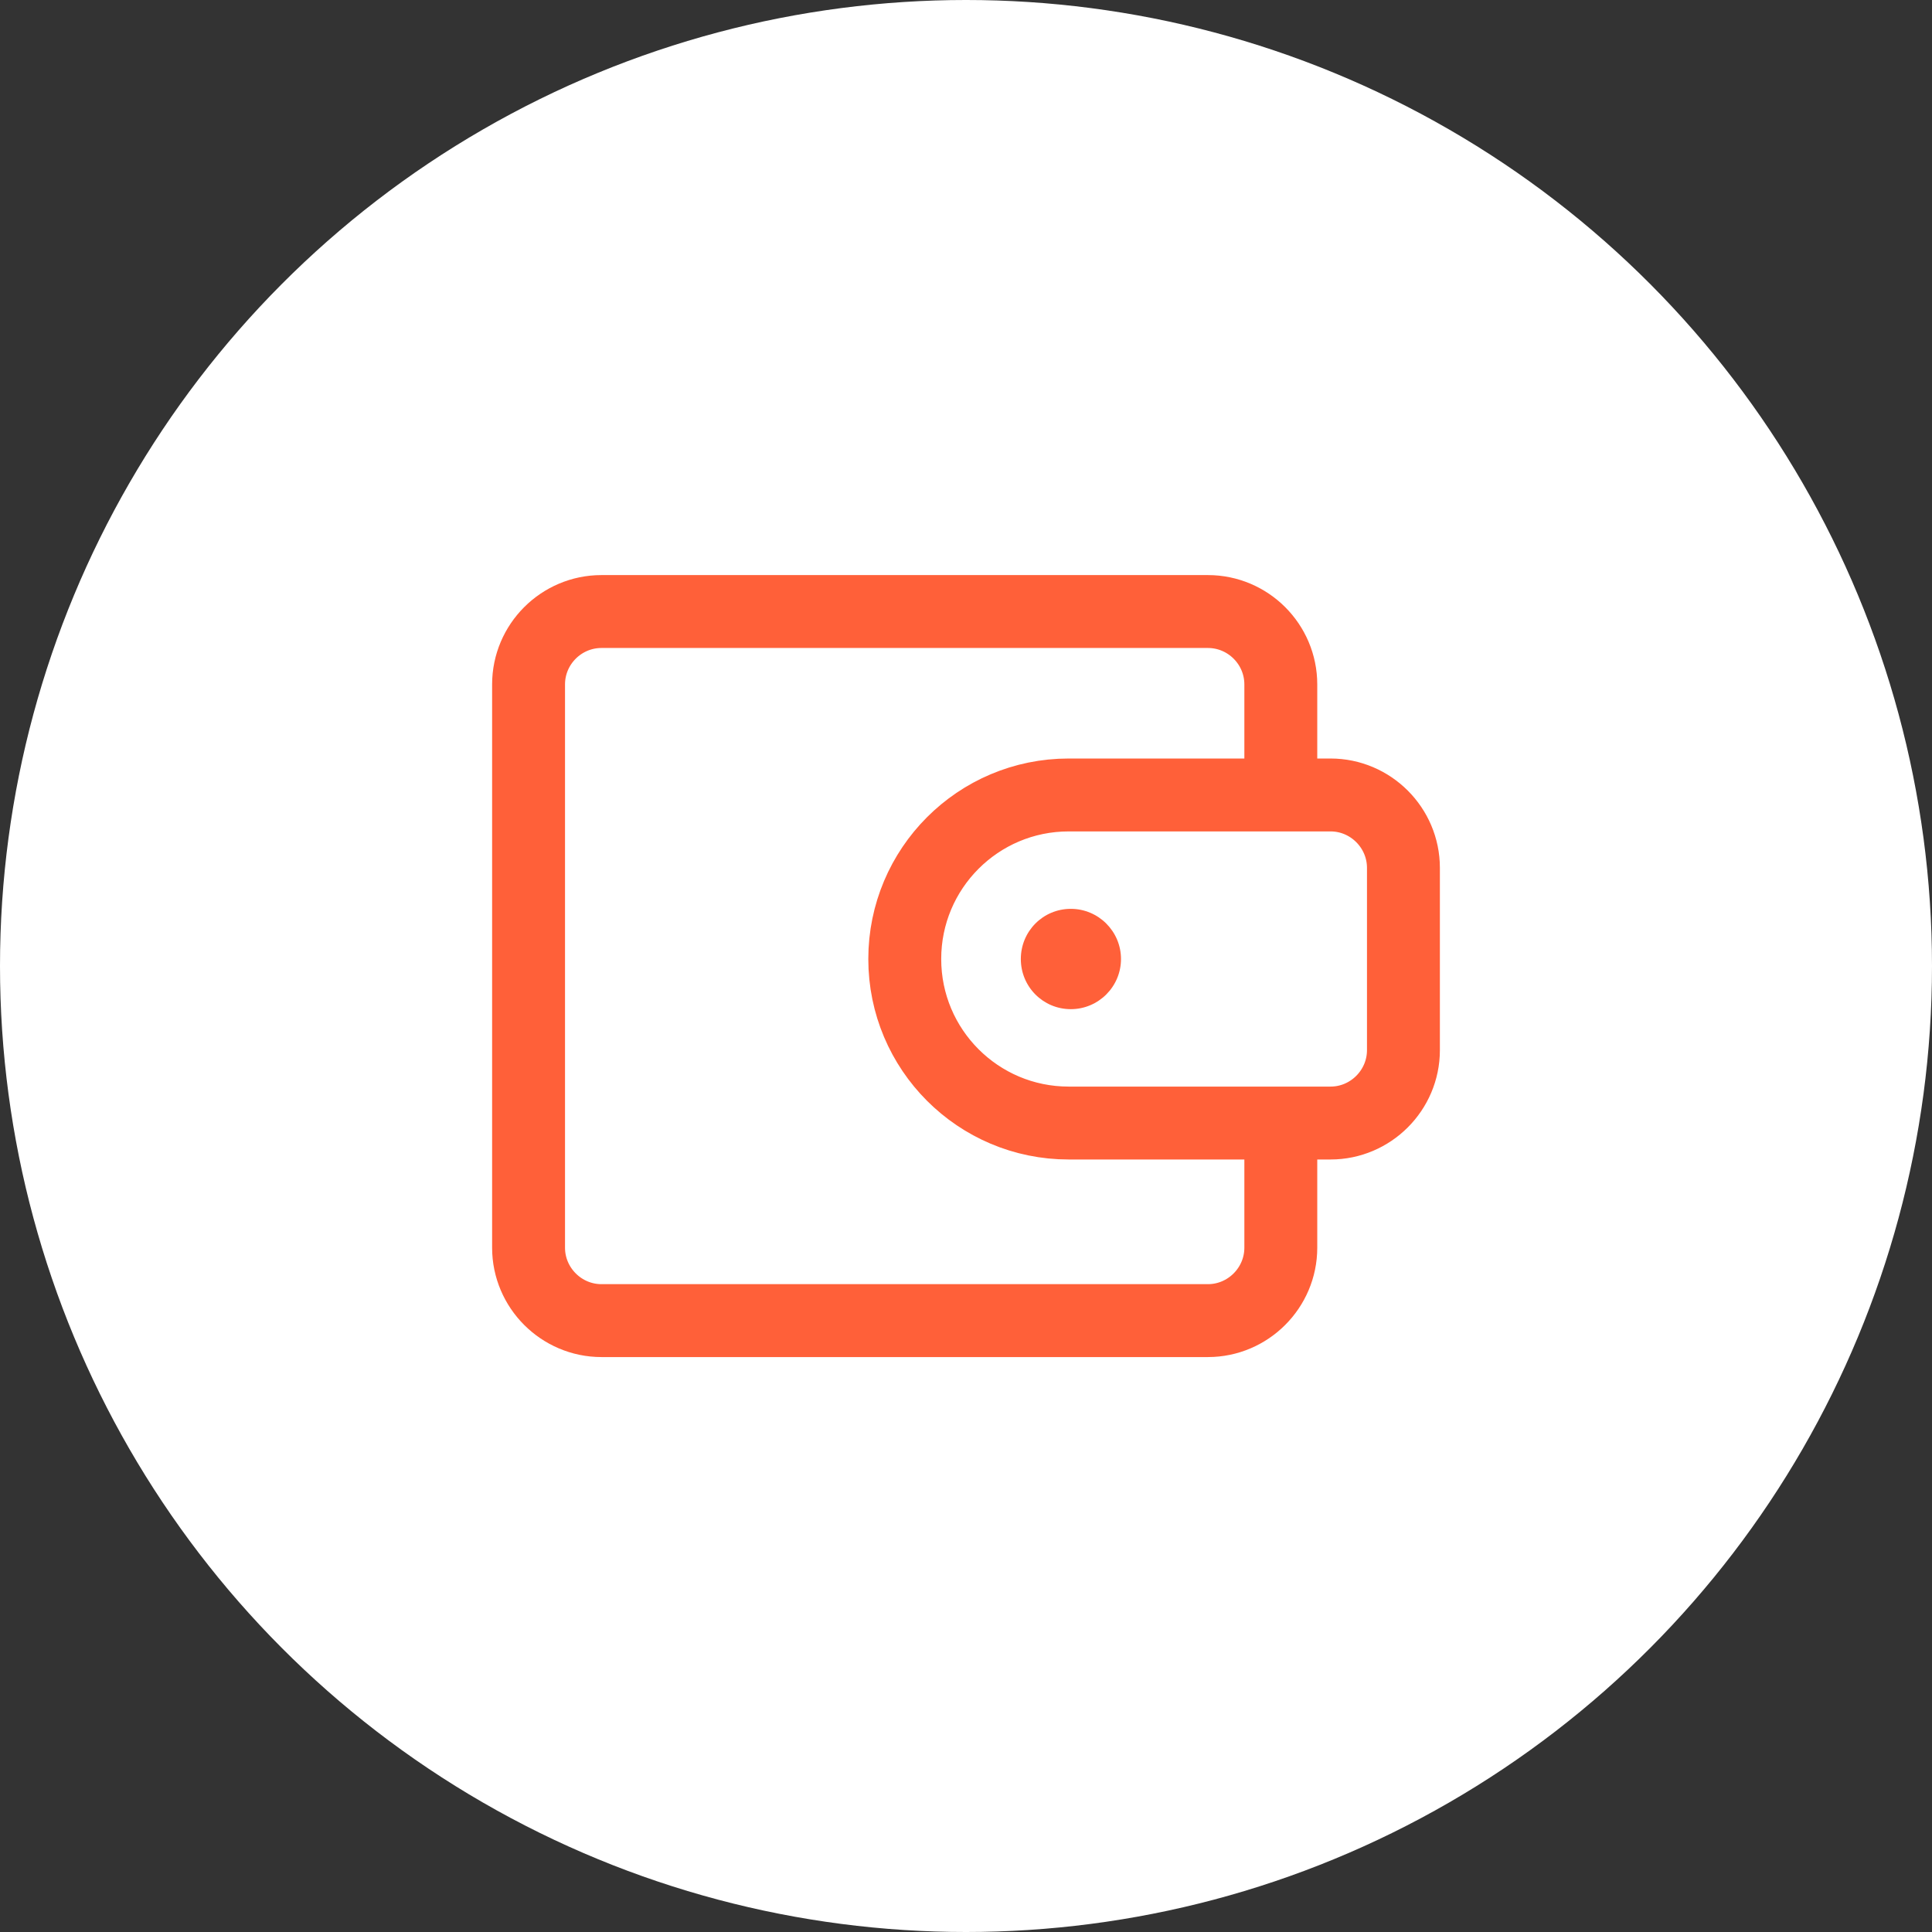 <?xml version="1.0" encoding="UTF-8" standalone="no"?>
<svg width="53px" height="53px" viewBox="0 0 53 53" version="1.1" xmlns="http://www.w3.org/2000/svg" xmlns:xlink="http://www.w3.org/1999/xlink" xmlns:sketch="http://www.bohemiancoding.com/sketch/ns">
    <rect x="0" y="0" width="53" height="53" fill="#333333" stroke="none"/>
    <!-- Generator: Sketch 3.3 (11970) - http://www.bohemiancoding.com/sketch -->
    <title>Oval 1 Copy 2 + Fill 1 + Stroke 2</title>
    <desc>Created with Sketch.</desc>
    <defs></defs>
    <g id="Page-1" stroke="none" stroke-width="1" fill="none" fill-rule="evenodd" sketch:type="MSPage">
        <g id="Artboard-1" sketch:type="MSArtboardGroup" transform="translate(-974, -480)">
            <g id="Oval-1-Copy-2-+-Fill-1-+-Stroke-2" sketch:type="MSLayerGroup" transform="translate(974, 480)">
                <circle id="Oval-1-Copy-2" fill="#FFFFFF" sketch:type="MSShapeGroup" cx="26.5" cy="26.5" r="26.5"></circle>
                <g id="Fill-1-+-Stroke-2" transform="translate(14, 16.5)" sketch:type="MSShapeGroup">
                    <path d="M16.752,9.808 C16.752,10.568 16.132,11.184 15.376,11.184 C14.612,11.184 14.004,10.568 14.004,9.808 C14.004,9.048 14.612,8.432 15.376,8.432 C16.132,8.432 16.752,9.048 16.752,9.808" id="Fill-1" fill="#FF6039"></path>
                    <path d="M21.136,14.684 L21.136,17.728 C21.136,18.828 20.236,19.728 19.136,19.728 L2.5,19.728 C1.4,19.728 0.5,18.828 0.5,17.728 L0.5,2.276 C0.5,1.172 1.4,0.276 2.5,0.276 L19.136,0.276 C20.236,0.276 21.136,1.172 21.136,2.276 L21.136,4.94 M15.316,14.308 C12.832,14.308 10.82,12.292 10.82,9.808 C10.82,7.324 12.832,5.308 15.316,5.308 L22.5,5.308 C23.6,5.308 24.5,6.208 24.5,7.308 L24.5,12.308 C24.5,13.408 23.6,14.308 22.5,14.308 L15.316,14.308 L15.316,14.308 Z" id="Stroke-2" stroke="#FF6039" stroke-width="2" stroke-linecap="round" stroke-linejoin="round"></path>
                </g>
            </g>
        </g>
    </g>
</svg>